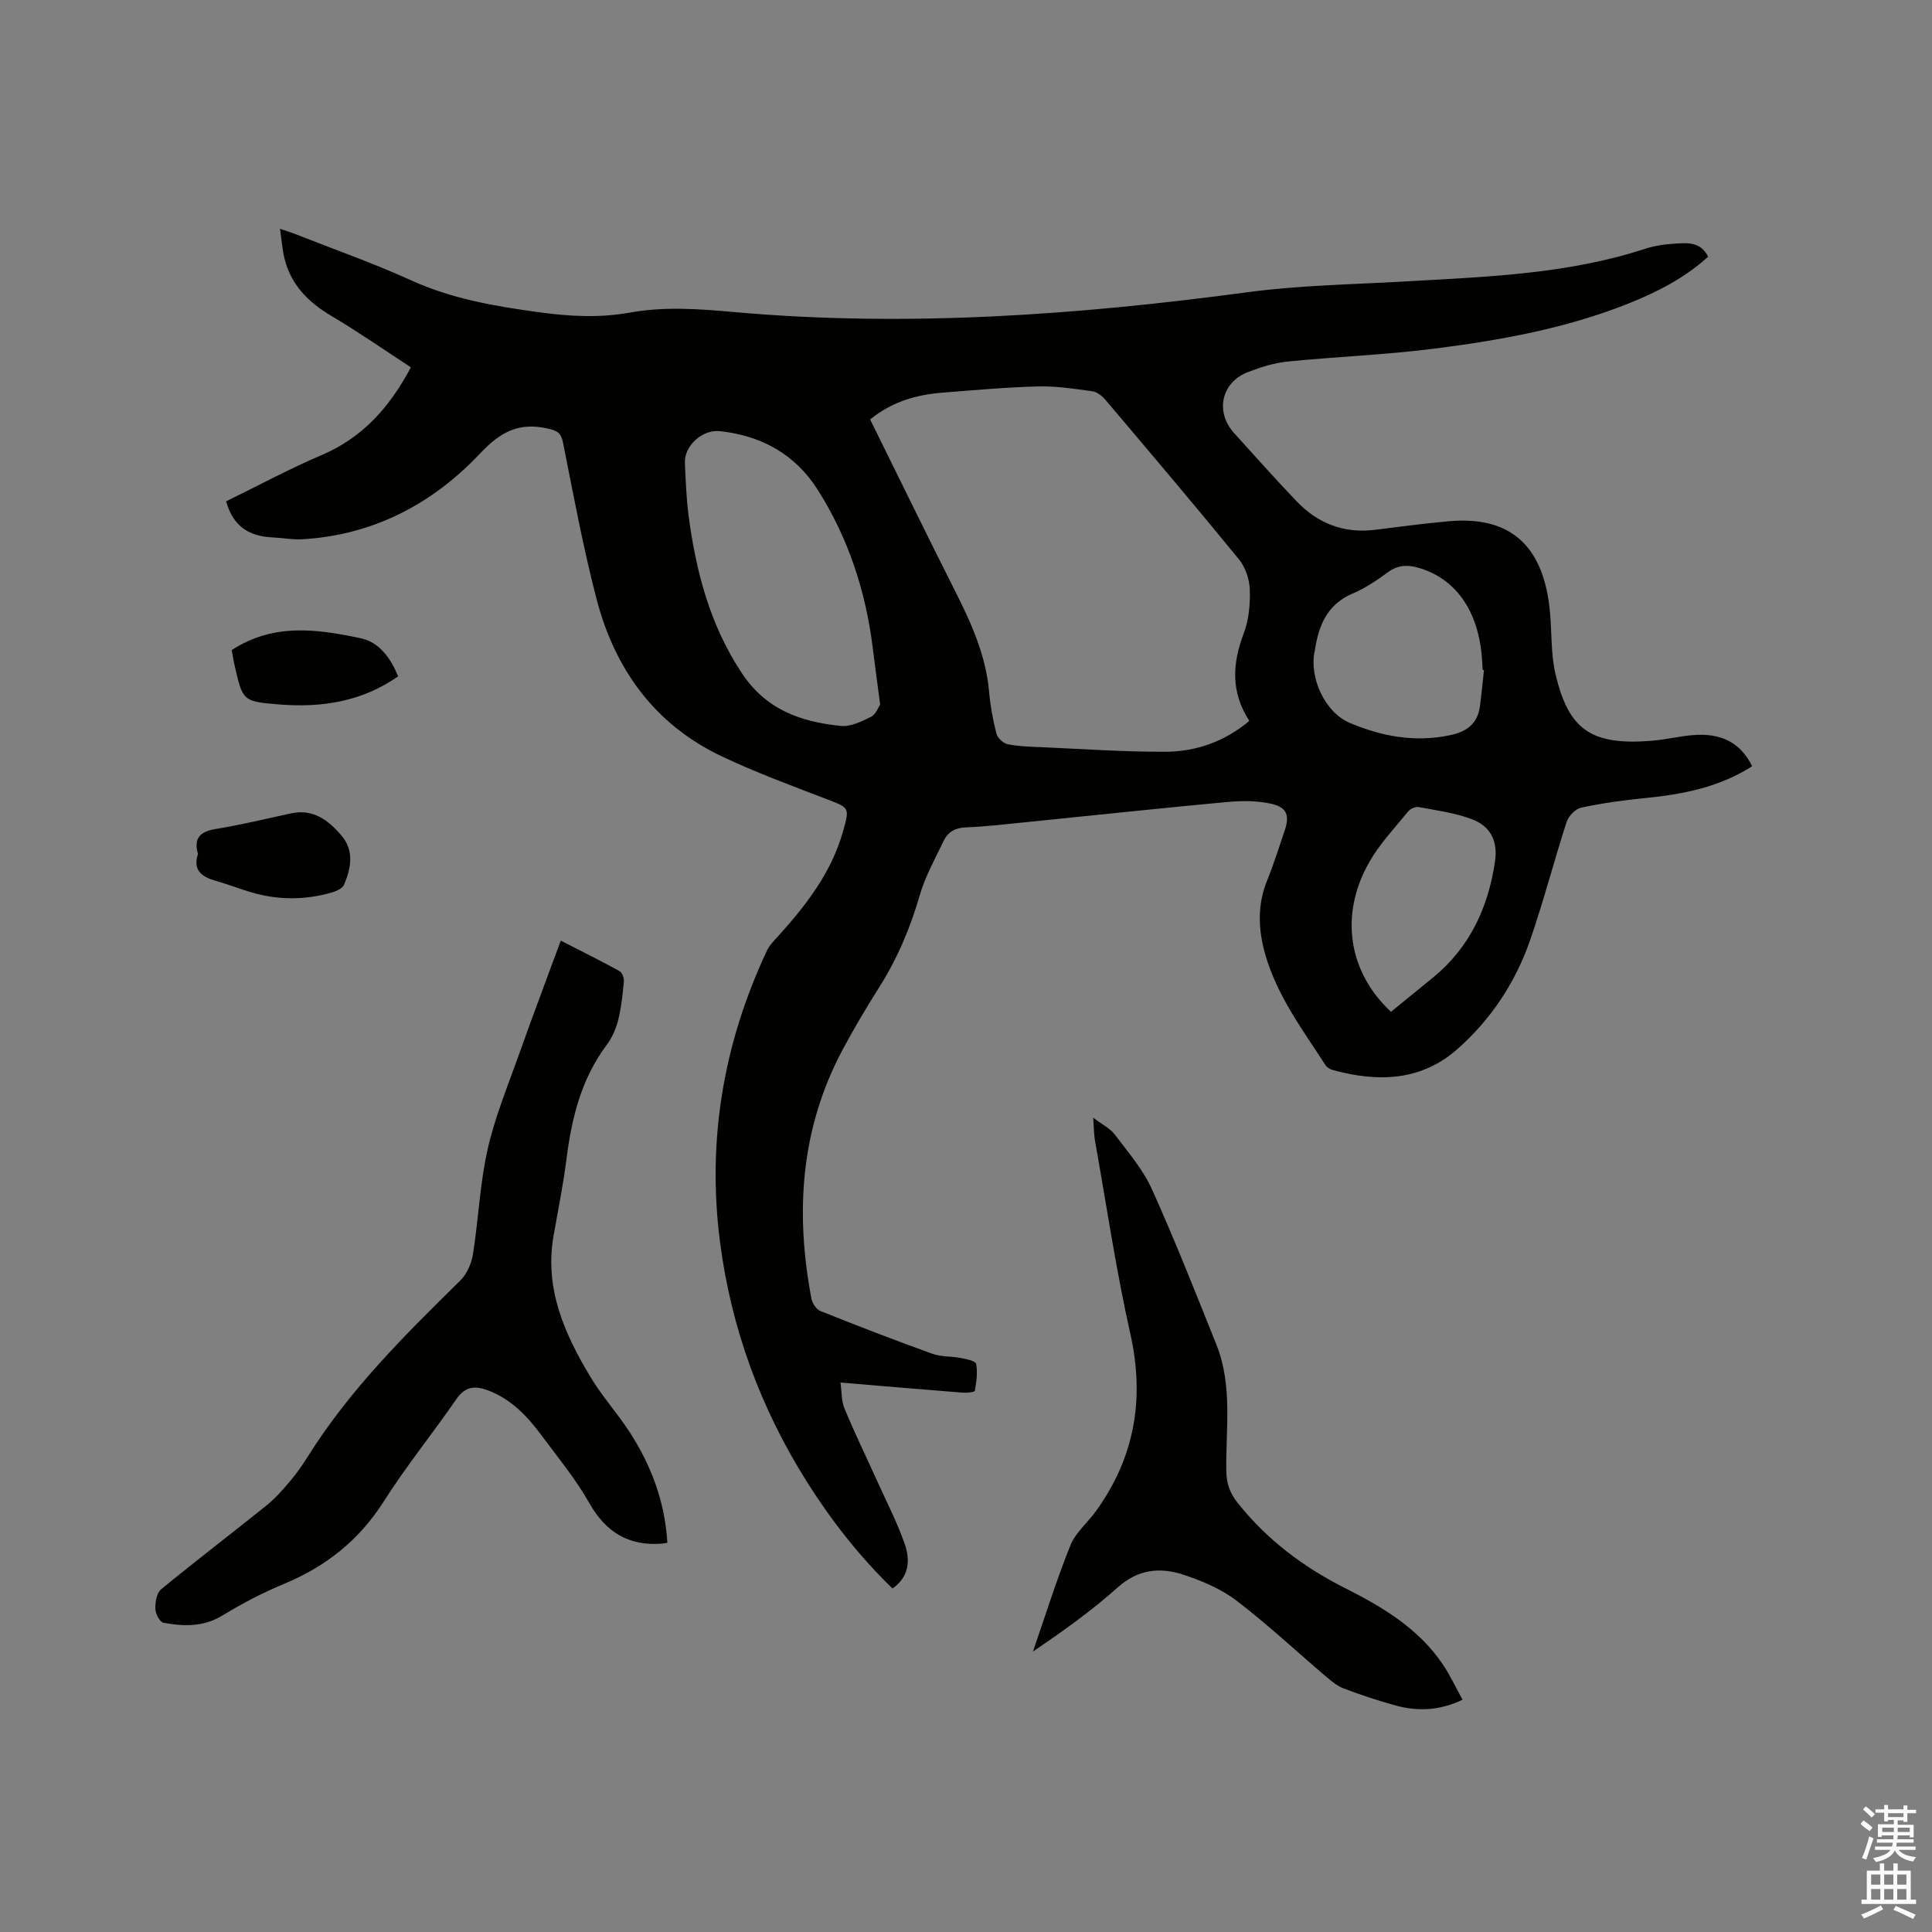 <svg enable-background="new 0 0 400 400" viewBox="0 0 400 400" xmlns="http://www.w3.org/2000/svg"><rect x="0" y="0" width="400" height="400" fill="#808080" stroke="none"/><path d="m385.2 377.6.6-.7c.6.4 1.3.9 1.9 1.5l-.6.7c-.8-.5-1.4-1-1.9-1.5zm.3 7.1c.6-1.4 1.1-2.9 1.5-4.5.3.1.6.3.9.4-.5 1.4-1 2.9-1.5 4.4zm.2-10.1.6-.6c.7.5 1.3 1.1 1.9 1.6l-.7.7c-.6-.6-1.2-1.2-1.8-1.7zm8.4-.8h.8v.9h1.8v.7h-1.8v1.8h-.8v-.3h-1.2v.9h3.3v2.6h-.8v-.4h-2.5c0 .3 0 .6-.1.8h3.4v.7h-3.5c0 .3-.1.6-.1.8h4v.7h-3.5c.7.9 1.9 1.3 3.6 1.5-.2.2-.4.5-.6.9-1.9-.3-3.2-1.1-3.8-2.3-.5 1.1-1.8 2-3.9 2.4-.2-.3-.4-.5-.6-.8 1.9-.4 3.1-.9 3.6-1.7h-3.2v-.7h3.5c.1-.2.1-.5.2-.8h-3.3v-.7h3.4c0-.2 0-.5 0-.8h-2.4v.3h-.8v-2.6h3.3v-.9h-1.2v.3h-.8v-1.8h-1.8v-.7h1.8v-.9h.8v.9h3.2zm-4.4 5.5h2.4c0-.3 0-.6 0-.9h-2.4zm1.2-3.1h3.2v-.8h-3.2zm4.4 2.2h-2.4v.9h2.5v-.9z" fill="#fcfafa"/><path d="m389.2 385.8h.9v1.5h1.9v-1.5h.9v1.5h2.7v6h1.1v.9h-11.3v-.9h1.1v-6h2.7zm.2 8.7.5.8c-1.2.6-2.5 1.3-4 1.9-.2-.3-.3-.6-.6-.8 1.6-.6 3-1.3 4.1-1.9zm-2-4.3h1.9v-2.1h-1.9zm0 3.1h1.9v-2.2h-1.9zm2.7-3.1h1.9v-2.1h-1.9zm0 3.1h1.9v-2.2h-1.9zm2.4 1.3c1.4.6 2.7 1.2 4.1 1.8l-.5.9c-1.5-.7-2.8-1.4-4.1-1.9zm2.2-6.5h-1.9v2.1h1.9zm-1.9 5.2h1.9v-2.2h-1.9z" fill="#fcfafa"/><g fill="#010100"><path d="m46.82 103.79c6.47-3.16 13-6.68 19.79-9.58 8.35-3.57 13.95-9.7 18.46-18.16-5.49-3.58-10.84-7.31-16.44-10.63-4.79-2.84-8.4-6.43-9.74-11.94-.44-1.82-.57-3.73-.92-6.11 1.4.48 2.35.77 3.27 1.13 7.98 3.15 16.09 6 23.88 9.54 8.54 3.88 17.51 5.39 26.66 6.63 6.25.85 12.39 1.17 18.62.05 7.14-1.29 14.27-.77 21.48-.12 35.66 3.19 71.11.64 106.5-4.11 10.69-1.43 21.55-1.59 32.34-2.21 16.81-.97 33.67-1.46 49.9-6.78 2.19-.72 4.57-.98 6.88-1.11 2.29-.13 4.73-.11 6.15 2.76-4.84 4.4-10.54 7.32-16.54 9.71-12.9 5.14-26.46 7.58-40.12 9.32-10.07 1.28-20.25 1.66-30.36 2.67-2.8.28-5.61 1.16-8.26 2.18-5.54 2.16-6.84 8.25-2.84 12.66 4.27 4.71 8.5 9.47 12.89 14.07 4.44 4.65 9.88 6.75 16.38 5.92 5.04-.64 10.09-1.3 15.15-1.76 13.91-1.26 19.82 6.34 20.96 18.85.39 4.32.17 8.77 1.17 12.94 2.72 11.28 7.23 14.72 20.07 13.64 2.74-.23 5.44-.9 8.18-1.14 6.03-.54 10 1.54 12.44 6.42-6.78 4.36-14.38 5.84-22.24 6.61-4.42.43-8.84 1.05-13.17 1.98-1.19.25-2.62 1.74-3.01 2.96-2.64 8.15-4.78 16.48-7.59 24.57-3 8.63-7.98 16.15-14.81 22.27-7.66 6.87-16.63 7.07-26 4.52-.57-.15-1.22-.55-1.53-1.02-4.7-7.28-9.96-14.28-12.42-22.77-1.51-5.2-1.74-10.38.38-15.55 1.36-3.33 2.41-6.78 3.58-10.19 1.1-3.18.52-4.88-2.85-5.62-2.93-.64-6.1-.62-9.11-.34-14.02 1.3-28.03 2.81-42.04 4.22-4.01.4-8.01.88-12.03 1.03-2.2.08-3.69.99-4.56 2.8-1.78 3.7-3.82 7.36-4.95 11.27-1.96 6.78-4.65 13.13-8.42 19.08-2.66 4.2-5.2 8.5-7.55 12.89-8.71 16.32-9.84 33.65-6.46 51.49.18.97 1.01 2.26 1.86 2.6 7.66 3.07 15.37 6.04 23.14 8.84 1.84.67 3.97.5 5.94.89 1.14.22 3.06.62 3.17 1.21.33 1.8.06 3.74-.27 5.58-.05.28-1.67.45-2.55.38-8.22-.64-16.44-1.35-25.27-2.09.28 1.98.19 3.83.83 5.38 2.11 5.07 4.51 10.01 6.77 15.02 1.95 4.33 4.16 8.57 5.71 13.05 1.13 3.27.98 6.73-2.54 9.19-6.86-6.65-12.65-14.06-17.69-22.04-9.58-15.18-15.66-31.71-17.99-49.48-2.77-21.12.65-41.38 9.74-60.65.48-1.02 1.35-1.87 2.12-2.72 5.87-6.49 11.19-13.31 13.6-21.93 1.39-4.95 1.29-4.8-3.54-6.66-7.31-2.8-14.68-5.52-21.74-8.88-13.81-6.59-22.01-18.04-25.78-32.54-2.77-10.64-4.77-21.49-6.92-32.28-.41-2.07-1.16-2.52-3.15-2.97-5.96-1.34-9.75.61-14.04 5.16-9.84 10.44-22.15 16.93-36.87 17.76-1.99.11-4-.29-6.01-.38-4.64-.22-8.17-1.99-9.69-7.48zm133.33-16.95c5.89 11.91 11.63 23.71 17.54 35.42 3.35 6.64 6.41 13.32 7.08 20.87.26 2.95.79 5.89 1.53 8.76.23.9 1.43 2.02 2.35 2.2 2.38.46 4.84.52 7.28.62 8.46.37 16.92.97 25.38.93 6.32-.03 12.2-2.07 17.35-6.39-3.88-5.97-3.52-11.88-1.16-18.11 1.06-2.8 1.36-6.04 1.26-9.06-.07-2.13-.9-4.62-2.23-6.25-9.05-11.09-18.31-22-27.56-32.93-.7-.83-1.75-1.74-2.74-1.88-3.76-.53-7.58-1.11-11.36-1.01-6.56.16-13.11.76-19.66 1.28-5.37.41-10.42 1.8-15.06 5.55zm2.08 59.04c-.6-4.55-1.09-8.12-1.53-11.7-1.45-11.72-5.04-22.73-11.37-32.73-4.66-7.37-11.63-11.23-20.23-12.18-3.69-.41-7.47 3.03-7.3 6.6.17 3.6.29 7.21.75 10.78 1.53 11.63 4.41 22.73 11.07 32.76 5.01 7.55 12.22 10.05 20.42 10.88 2.02.21 4.32-.89 6.25-1.86 1.05-.51 1.58-2.04 1.94-2.55zm125.01-7.15c-.09-.01-.18-.02-.27-.02-.07-1.06-.1-2.11-.21-3.17-.93-9.5-5.62-15.86-13.13-18-2.27-.65-4.22-.56-6.23.9-2.3 1.67-4.71 3.34-7.31 4.43-4.75 1.99-6.72 5.75-7.63 10.41-.1.52-.17 1.05-.28 1.56-1.15 5.49 2.14 12.66 7.28 14.83 6.61 2.79 13.45 4.08 20.73 2.55 3.74-.78 5.82-2.55 6.25-6.27.31-2.4.55-4.81.8-7.22zm-19.25 70.75c3-2.44 5.88-4.77 8.74-7.12 7.6-6.24 11.41-14.53 12.8-24.04.61-4.16-.91-7.25-4.79-8.71-3.5-1.33-7.32-1.82-11.03-2.52-.65-.12-1.71.36-2.16.9-2.79 3.44-5.91 6.72-8.08 10.54-6.17 10.86-4.34 22.71 4.52 30.95z"/><path d="m138.17 319.41c-.66.12-.86.17-1.06.18-6.9.55-11.66-2.31-15.11-8.41-2.8-4.95-6.48-9.42-9.89-14.01-2.93-3.95-6.26-7.48-11.03-9.29-2.62-1-4.72-.92-6.56 1.75-4.93 7.14-10.42 13.91-15.07 21.23-5.11 8.04-12 13.48-20.68 17.08-4.37 1.81-8.62 4.03-12.66 6.5-3.97 2.43-8.08 2.31-12.27 1.53-.74-.14-1.64-1.84-1.67-2.85-.04-1.37.25-3.29 1.16-4.05 7.2-5.92 14.62-11.57 21.89-17.42 1.79-1.44 3.33-3.21 4.82-4.97 1.36-1.61 2.59-3.36 3.71-5.15 8.63-13.78 20.05-25.12 31.55-36.41 1.36-1.34 2.31-3.52 2.62-5.44 1.15-7.21 1.43-14.6 3.03-21.7 1.53-6.76 4.23-13.27 6.56-19.83 2.72-7.67 5.6-15.28 8.59-23.4 4.18 2.14 8.2 4.13 12.14 6.29.56.3.99 1.44.93 2.15-.26 2.71-.54 5.44-1.2 8.07-.46 1.81-1.29 3.65-2.41 5.15-5.24 7.02-7.21 15.11-8.28 23.59-.67 5.35-1.77 10.65-2.69 15.97-1.87 10.86 2.29 20.18 7.64 29.09 2.39 3.98 5.56 7.49 8.1 11.39 4.48 6.92 7.34 14.45 7.84 22.96z"/><path d="m302.81 351.91c-4.7 2.24-9.18 2.44-13.68 1.24-3.67-.98-7.29-2.21-10.85-3.54-1.33-.49-2.53-1.46-3.63-2.4-6.21-5.28-12.17-10.87-18.64-15.81-3.2-2.44-7.16-4.11-11.02-5.38-4.79-1.58-9.35-1.15-13.55 2.61-5.42 4.85-11.37 9.1-17.58 13.3 2.55-7.35 4.86-14.79 7.76-22 1.06-2.64 3.57-4.68 5.3-7.09 8.03-11.15 10.12-23.27 7.09-36.76-2.96-13.2-4.93-26.63-7.31-39.96-.22-1.24-.2-2.51-.37-4.72 1.9 1.45 3.54 2.24 4.51 3.54 2.73 3.62 5.8 7.17 7.64 11.25 4.78 10.6 9.05 21.42 13.37 32.22 3.38 8.45 1.92 17.38 2.04 26.12.04 2.62.76 4.63 2.35 6.62 6.05 7.61 13.6 13.3 22.22 17.64 7.83 3.94 15.26 8.38 20.29 15.85 1.51 2.26 2.66 4.75 4.06 7.27z"/><path d="m40.99 176.81c-.98-3.4.55-4.68 3.8-5.2 5.21-.84 10.35-2.12 15.52-3.22 4.56-.97 7.71 1.46 10.37 4.58 2.68 3.14 2.02 6.75.56 10.18-.32.76-1.53 1.33-2.45 1.6-5.51 1.61-11.06 1.64-16.58.05-2.54-.73-5-1.71-7.53-2.43-2.9-.81-4.81-2.18-3.69-5.56z"/><path d="m47.98 134.59c8.69-5.66 17.74-4.34 26.68-2.45 3.92.83 6.21 4.12 7.77 7.89-7.52 5.26-15.88 6.52-24.62 5.82-7.57-.61-7.56-.74-9.23-8.06-.24-1.02-.39-2.06-.6-3.2z"/></g></svg>